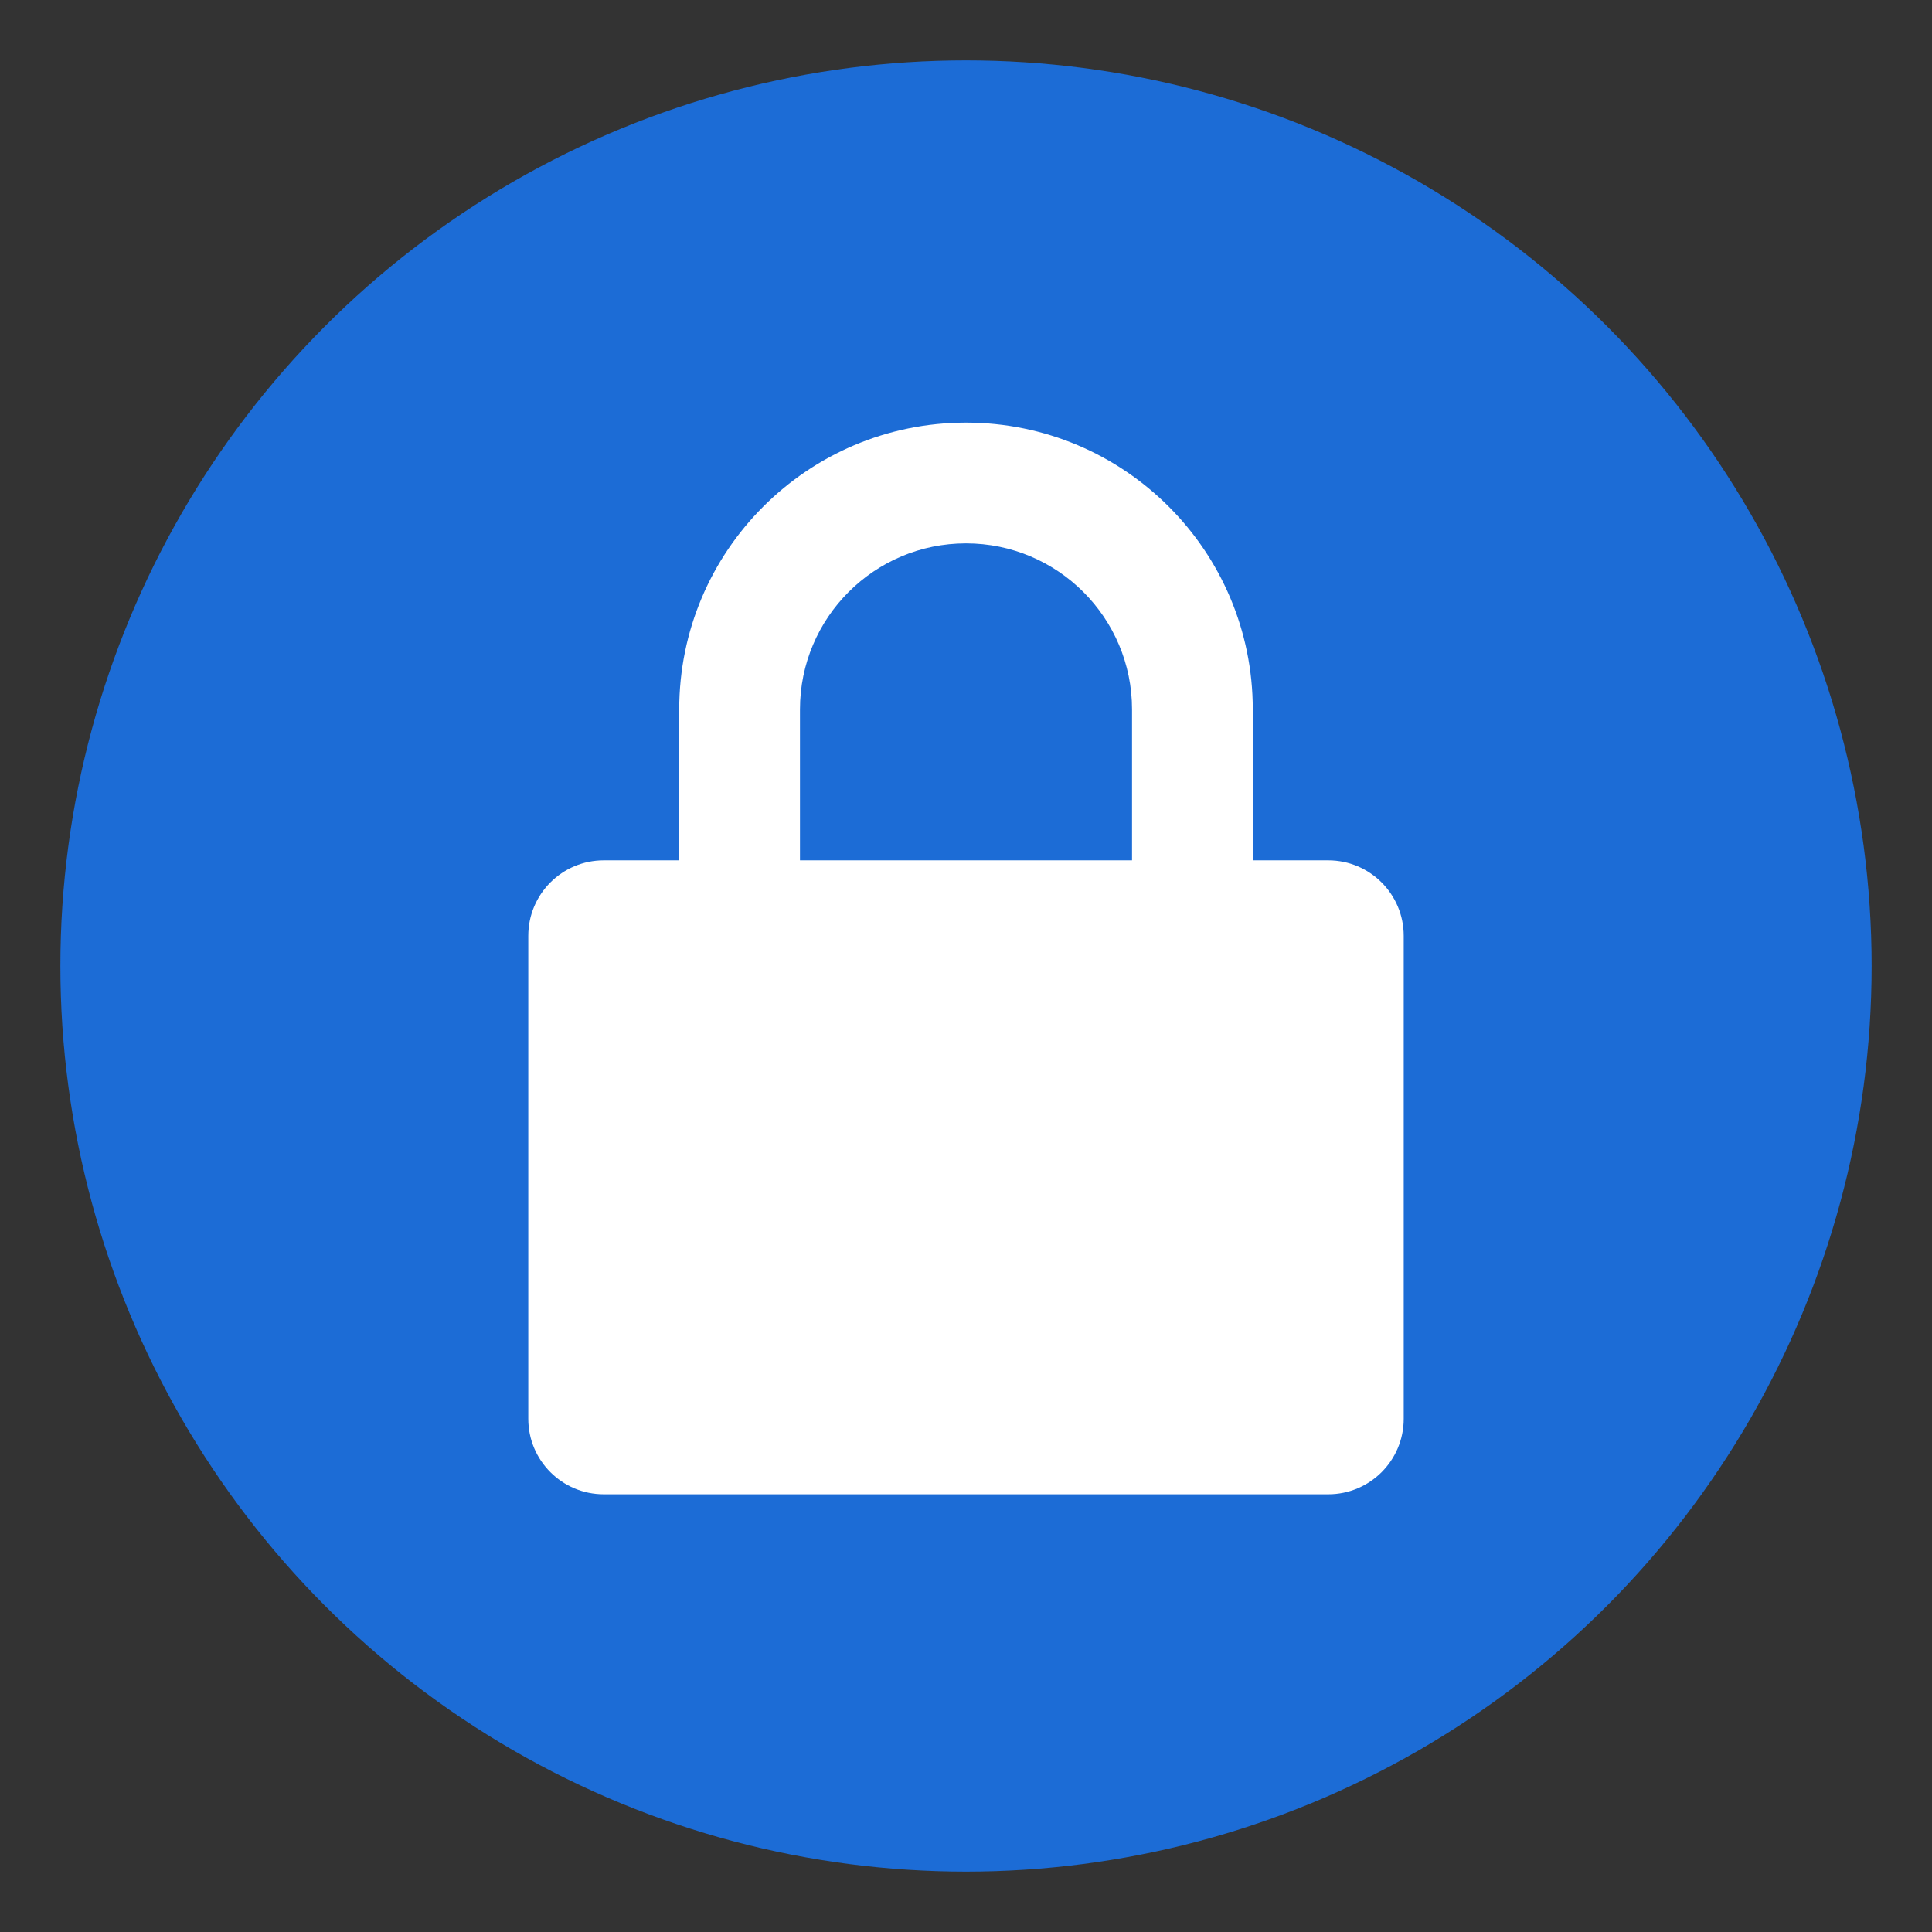 <?xml version="1.0" encoding="UTF-8"?>
<svg xmlns="http://www.w3.org/2000/svg" width="128" height="128" viewBox="0 0 128 128" fill="none">
  <rect x="0" y="0" width="128" height="128" fill="#333333" stroke="none"/>
  <circle cx="64" cy="64" r="60" fill="#1a73e8" opacity="0.9"/>
  <path d="M64 28C53.507 28 45 36.507 45 47V57H40C37.239 57 35 59.239 35 62V94C35 96.761 37.239 99 40 99H88C90.761 99 93 96.761 93 94V62C93 59.239 90.761 57 88 57H83V47C83 36.507 74.493 28 64 28ZM53 57V47C53 40.925 57.925 36 64 36C70.075 36 75 40.925 75 47V57H53Z" fill="white"/>
  <path d="M64 70C60.686 70 58 72.686 58 76C58 78.228 59.264 80.156 61.121 81.125L60 90H68L66.879 81.125C68.736 80.156 70 78.228 70 76C70 72.686 67.314 70 64 70Z" fill="white"/>
</svg> 